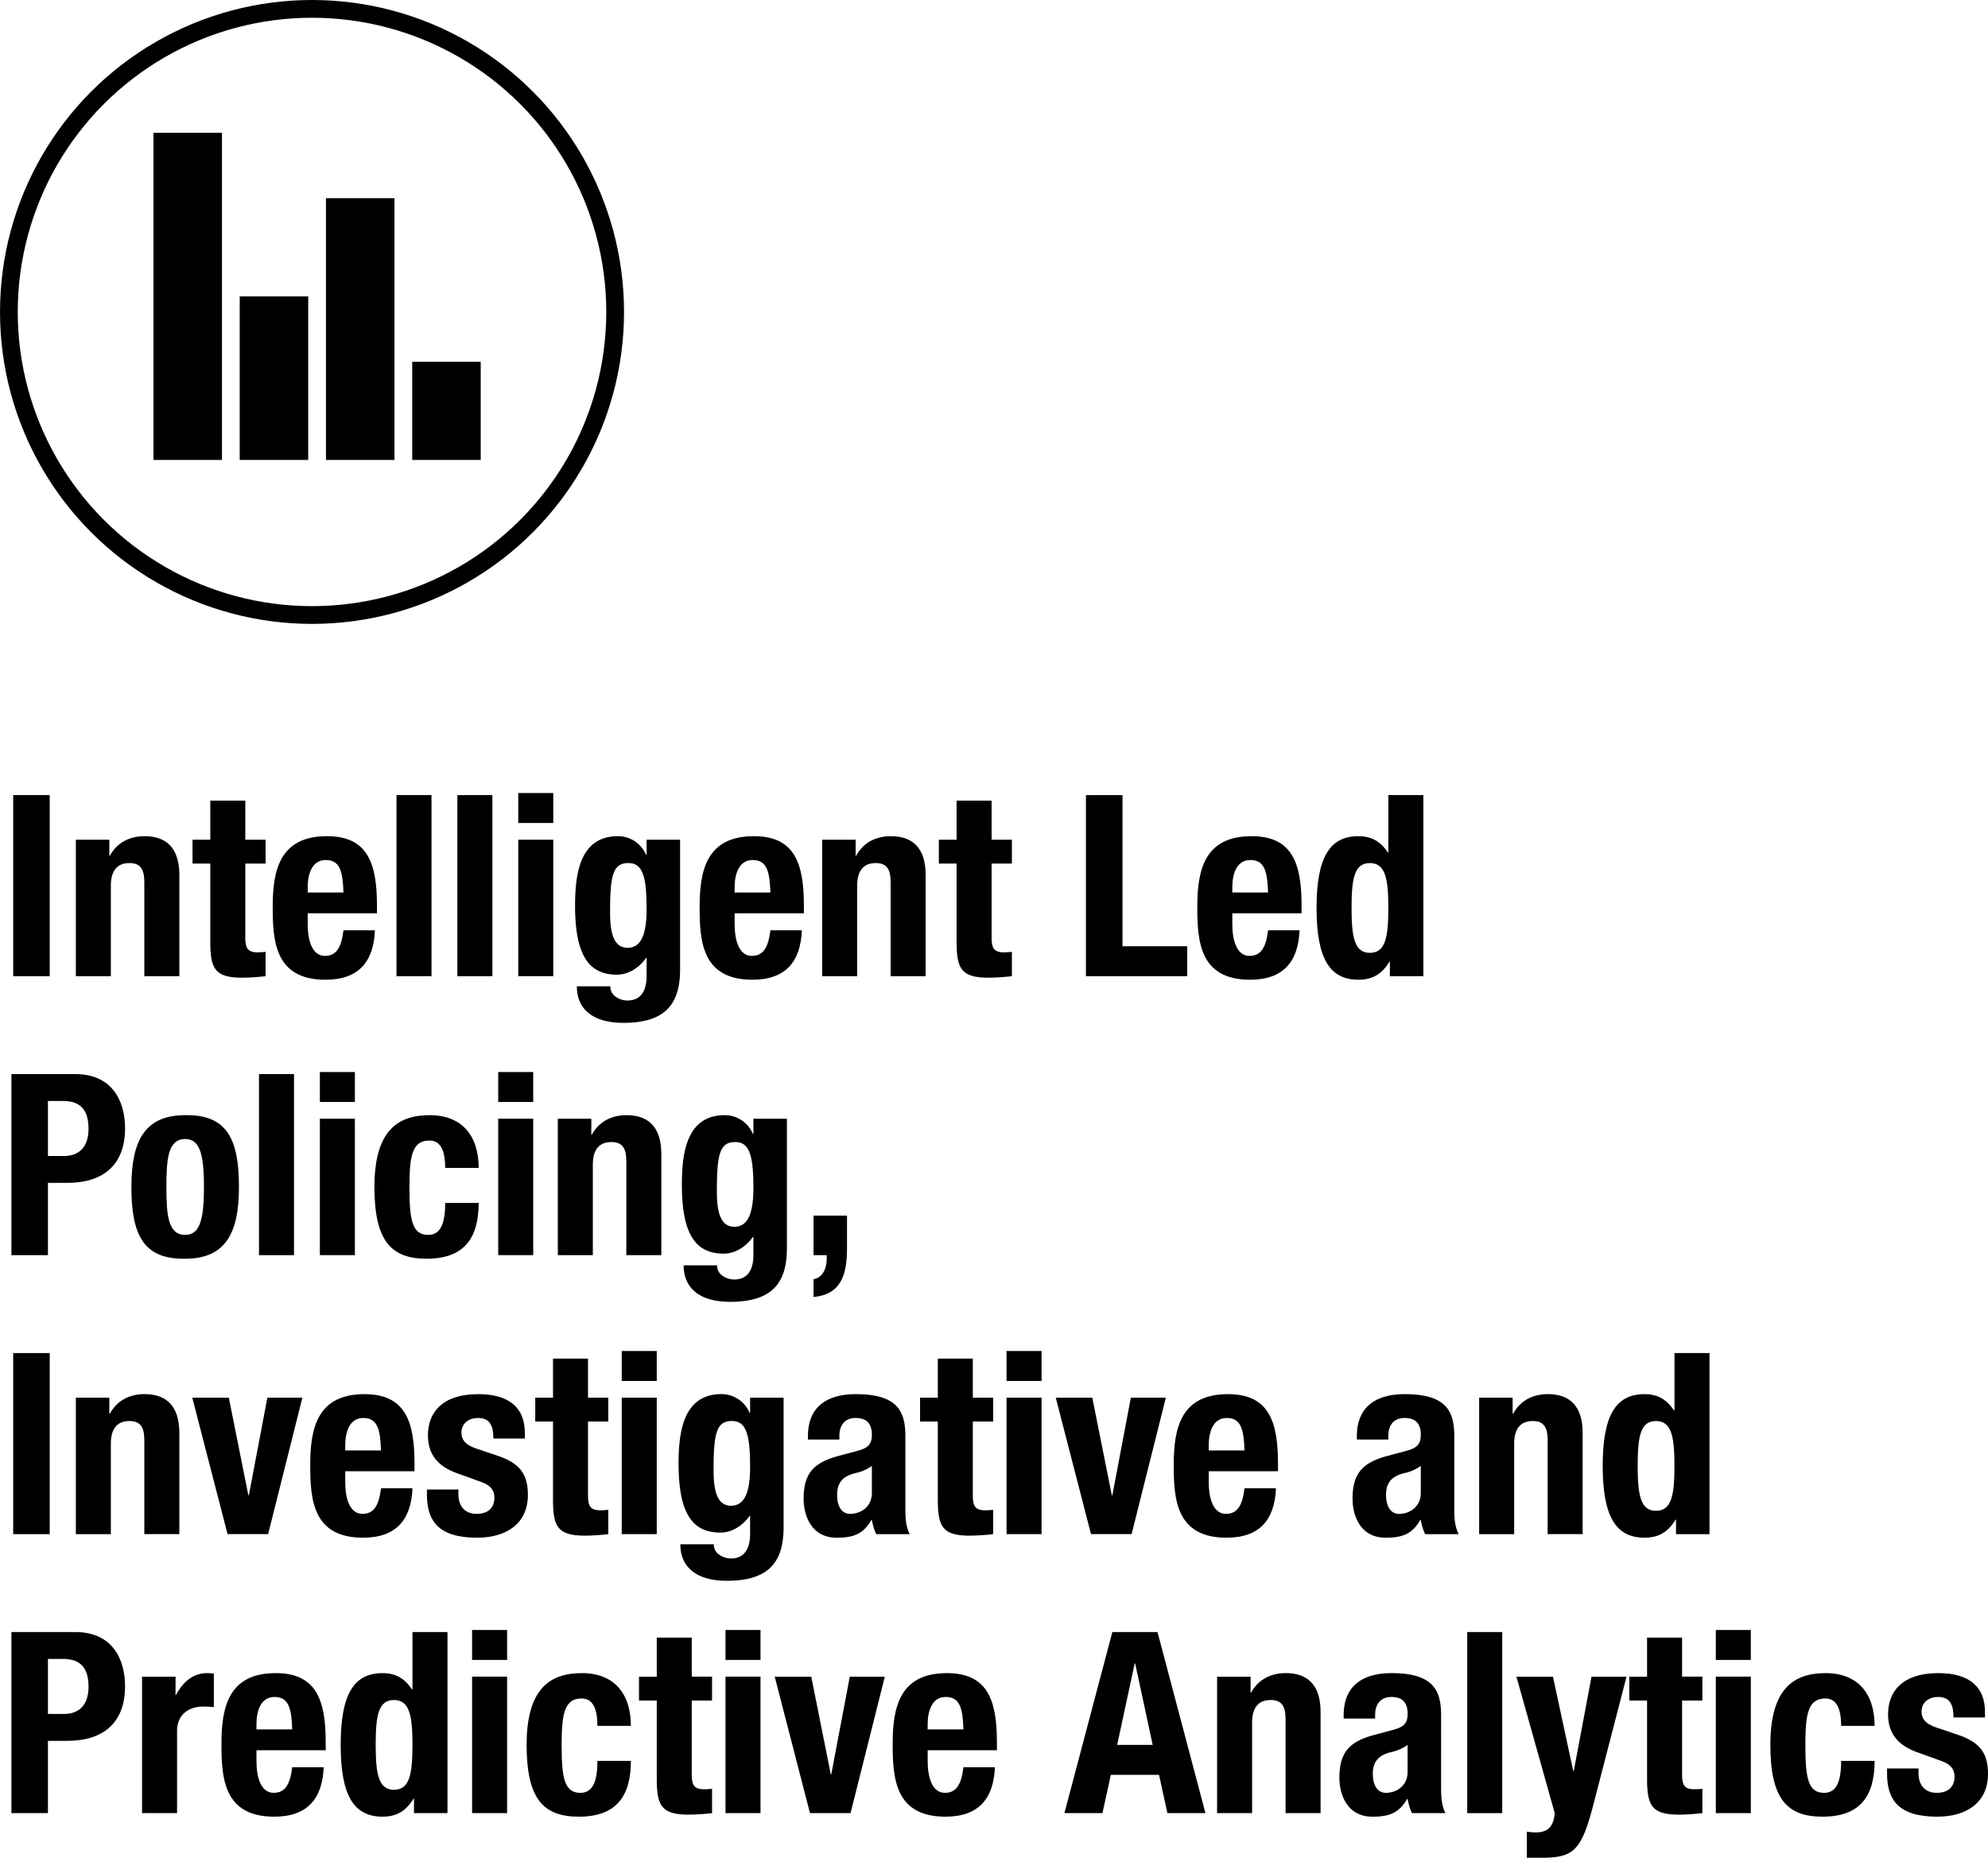 <svg id="Intelligent" xmlns="http://www.w3.org/2000/svg" viewBox="0 0 783.69 732.5"><defs><style>.cls-1{fill:none;stroke:#000;stroke-miterlimit:10;stroke-width:7px;}</style></defs><title>rubiksCubeText_intelligentLedPolicing</title><path d="M103.7,550.4V479h14.4v71.4H103.7Z" transform="translate(-98.5 -165.5)"/><path d="M128.4,496.6h13.2v6.3h0.2c2.9-5.3,7.9-7.7,13.7-7.7,8.6,0,13.7,4.7,13.7,15.3v39.9H155.4V513.3c0-5.4-1.8-7.5-5.9-7.5-4.7,0-7.3,2.9-7.3,8.9v35.7H128.4V496.6Z" transform="translate(-98.5 -165.5)"/><path d="M181.4,481.19h13.8v15.4h8V506h-8v29.1c0,4.2.9,5.9,4.9,5.9a28.62,28.62,0,0,0,3.1-.2v9.6a86.58,86.58,0,0,1-9,.6c-10.8,0-12.8-3.3-12.8-14.2V506h-7v-9.4h7v-15.4Z" transform="translate(-98.5 -165.5)"/><path d="M219.8,525.6v4.3c0,6.3,1.7,12.5,6.8,12.5,4.6,0,6.5-3.5,7.3-10.1h12.4c-0.5,12.5-6.5,19.5-19.5,19.5-20,0-20.8-15.4-20.8-28.8,0-14.4,2.8-27.8,21.4-27.8,16.1,0,19.7,10.8,19.7,27.3v3.1H219.8Zm14.1-8.2c-0.3-8.2-1.3-12.8-7-12.8-5.5,0-7.1,5.7-7.1,10.7v2.1h14.1Z" transform="translate(-98.5 -165.5)"/><path d="M254.8,479h13.8v71.4H254.8V479Z" transform="translate(-98.5 -165.5)"/><path d="M278.8,479h13.8v71.4H278.8V479Z" transform="translate(-98.5 -165.5)"/><path d="M302.8,478.19h13.8V490H302.8v-11.8Zm0,18.4h13.8v53.8H302.8V496.6Z" transform="translate(-98.5 -165.5)"/><path d="M366.6,496.6v51.1c0,14.2-6.3,21.1-22.4,21.1-11.7,0-18.3-5.2-18.3-14.4h13.2a4.8,4.8,0,0,0,2.1,4.1,8.15,8.15,0,0,0,4.6,1.5c5.6,0,7.6-4.2,7.6-9.7v-7.1h-0.2c-2.8,4-7.1,6.6-11.5,6.6-11,0-16.5-7.5-16.5-27.2,0-12.6,1.9-27.4,16.9-27.4a12,12,0,0,1,11.1,7.4h0.2v-6h13.2Zm-20.7,42.6c5.8,0,7.5-6.3,7.5-15.4,0-13.1-1.7-18-7.2-18-6.1,0-7.2,4.9-7.2,19.4C339,532.6,340.1,539.2,345.9,539.2Z" transform="translate(-98.5 -165.5)"/><path d="M388.1,525.6v4.3c0,6.3,1.7,12.5,6.8,12.5,4.6,0,6.5-3.5,7.3-10.1h12.4c-0.5,12.5-6.5,19.5-19.5,19.5-20,0-20.8-15.4-20.8-28.8,0-14.4,2.8-27.8,21.4-27.8,16.1,0,19.7,10.8,19.7,27.3v3.1H388.1Zm14.1-8.2c-0.3-8.2-1.3-12.8-7-12.8-5.5,0-7.1,5.7-7.1,10.7v2.1h14.1Z" transform="translate(-98.5 -165.5)"/><path d="M422.6,496.6h13.2v6.3H436c2.9-5.3,7.9-7.7,13.7-7.7,8.6,0,13.7,4.7,13.7,15.3v39.9H449.6V513.3c0-5.4-1.8-7.5-5.9-7.5-4.7,0-7.3,2.9-7.3,8.9v35.7H422.6V496.6Z" transform="translate(-98.5 -165.5)"/><path d="M475.6,481.19h13.8v15.4h8V506h-8v29.1c0,4.2.9,5.9,4.9,5.9a28.62,28.62,0,0,0,3.1-.2v9.6a86.57,86.57,0,0,1-9,.6c-10.8,0-12.8-3.3-12.8-14.2V506h-7v-9.4h7v-15.4Z" transform="translate(-98.5 -165.5)"/><path d="M526.59,550.4V479H541v59.6h25.5v11.8h-39.9Z" transform="translate(-98.5 -165.5)"/><path d="M584.29,525.6v4.3c0,6.3,1.7,12.5,6.8,12.5,4.6,0,6.5-3.5,7.3-10.1h12.4c-0.5,12.5-6.5,19.5-19.5,19.5-20,0-20.8-15.4-20.8-28.8,0-14.4,2.8-27.8,21.4-27.8,16.1,0,19.7,10.8,19.7,27.3v3.1h-27.3Zm14.1-8.2c-0.3-8.2-1.3-12.8-7-12.8-5.5,0-7.1,5.7-7.1,10.7v2.1h14.1Z" transform="translate(-98.5 -165.5)"/><path d="M646.4,544.7h-0.2c-3,5-6.8,7.1-12.2,7.1-11.3,0-16.5-8.3-16.5-28.3s5.2-28.3,16.5-28.3c5.2,0,8.7,2.1,11.6,6.4h0.2V479h13.8v71.4H646.4v-5.7Zm-7.9-3.5c6.1,0,7.3-6,7.3-17.7s-1.2-17.7-7.3-17.7-7.2,6-7.2,17.7S632.49,541.2,638.5,541.2Z" transform="translate(-98.5 -165.5)"/><path d="M103,589h25.2c14.6,0,19.6,10.7,19.6,21.4,0,14.8-9.1,21.5-22.7,21.5h-7.7v28.5H103V589Zm14.4,32.3h6.4c5.7,0,9.6-3.4,9.6-10.7,0-7-2.8-11-10-11h-6v21.7Z" transform="translate(-98.5 -165.5)"/><path d="M171.5,605.2c16.6-.3,21.2,9.6,21.2,28.3,0,18.4-5.4,28.3-21.2,28.3-16.6.3-21.2-9.6-21.2-28.3C150.3,615.1,155.7,605.2,171.5,605.2Zm0,47.2c5.6,0,7.4-5.5,7.4-18.9s-1.8-18.9-7.4-18.9c-6.8,0-7.4,7.9-7.4,18.9S164.7,652.4,171.5,652.4Z" transform="translate(-98.5 -165.5)"/><path d="M200.6,589h13.8v71.4H200.6V589Z" transform="translate(-98.5 -165.5)"/><path d="M224.6,588.19h13.8V600H224.6v-11.8Zm0,18.4h13.8v53.8H224.6V606.6Z" transform="translate(-98.5 -165.5)"/><path d="M274,626c0-5.2-1-10.8-6.2-10.8-6.8,0-7.9,6-7.9,18.4,0,13.3,1.2,18.8,7.4,18.8,4.6,0,6.7-3.9,6.7-12.6h13.2c0,14.1-5.9,22-20.5,22-13.8,0-20.6-6.7-20.6-28.3,0-22.1,9.1-28.3,21.8-28.3s19.3,8.1,19.3,20.8H274Z" transform="translate(-98.5 -165.5)"/><path d="M294.9,588.19h13.8V600H294.9v-11.8Zm0,18.4h13.8v53.8H294.9V606.6Z" transform="translate(-98.5 -165.5)"/><path d="M318.4,606.6h13.2v6.3h0.2c2.9-5.3,7.9-7.7,13.7-7.7,8.6,0,13.7,4.7,13.7,15.3v39.9H345.4V623.3c0-5.4-1.8-7.5-5.9-7.5-4.7,0-7.3,2.9-7.3,8.9v35.7H318.4V606.6Z" transform="translate(-98.5 -165.5)"/><path d="M408.7,606.6v51.1c0,14.2-6.3,21.1-22.4,21.1-11.7,0-18.3-5.2-18.3-14.4h13.2a4.8,4.8,0,0,0,2.1,4.1,8.15,8.15,0,0,0,4.6,1.5c5.6,0,7.6-4.2,7.6-9.7v-7.1h-0.2c-2.8,4-7.1,6.6-11.5,6.6-11,0-16.5-7.5-16.5-27.2,0-12.6,1.9-27.4,16.9-27.4a12,12,0,0,1,11.1,7.4h0.2v-6h13.2ZM388,649.2c5.8,0,7.5-6.3,7.5-15.4,0-13.1-1.7-18-7.2-18-6.1,0-7.2,4.9-7.2,19.4C381.1,642.6,382.2,649.2,388,649.2Z" transform="translate(-98.5 -165.5)"/><path d="M432.4,644.8v13c0,10.6-2.5,18.1-13.2,19.1v-7c3.5-.6,5.2-4.2,5.2-7.9v-1.6h-5.2V644.8h13.2Z" transform="translate(-98.5 -165.5)"/><path d="M103.7,770.4V699h14.4v71.4H103.7Z" transform="translate(-98.5 -165.5)"/><path d="M128.4,716.59h13.2v6.3h0.2c2.9-5.3,7.9-7.7,13.7-7.7,8.6,0,13.7,4.7,13.7,15.3v39.9H155.4V733.3c0-5.4-1.8-7.5-5.9-7.5-4.7,0-7.3,2.9-7.3,8.9v35.7H128.4v-53.8Z" transform="translate(-98.5 -165.5)"/><path d="M203.9,716.59h13.8l-13.5,53.8h-16l-13.9-53.8h14.4l7.7,38.5h0.2Z" transform="translate(-98.5 -165.5)"/><path d="M234.6,745.6v4.3c0,6.3,1.7,12.5,6.8,12.5,4.6,0,6.5-3.5,7.3-10.1h12.4c-0.5,12.5-6.5,19.5-19.5,19.5-20,0-20.8-15.4-20.8-28.8,0-14.4,2.8-27.8,21.4-27.8,16.1,0,19.7,10.8,19.7,27.3v3.1H234.6Zm14.1-8.2c-0.3-8.2-1.3-12.8-7-12.8-5.5,0-7.1,5.7-7.1,10.7v2.1h14.1Z" transform="translate(-98.5 -165.5)"/><path d="M279.2,752.8v1.8c0,4.7,2.5,7.8,7.2,7.8,4.2,0,7-2.1,7-6.4,0-3.5-2.3-5.1-5-6.1l-9.7-3.5c-7.6-2.7-11.5-7.4-11.5-15,0-8.9,5.6-16.2,19.8-16.2,12.5,0,18.4,5.6,18.4,15.3v2.2H293c0-5.4-1.6-8.1-6.1-8.1-3.5,0-6.5,2-6.5,5.8,0,2.6,1.4,4.8,6,6.3l8.3,2.8c8.7,2.9,11.9,7.3,11.9,15.4,0,11.3-8.4,16.9-20,16.9-15.5,0-19.8-6.8-19.8-17.1v-1.9h12.4Z" transform="translate(-98.5 -165.5)"/><path d="M316.5,701.19h13.8v15.4h8V726h-8v29.1c0,4.2.9,5.9,4.9,5.9a28.6,28.6,0,0,0,3.1-.2v9.6a86.86,86.86,0,0,1-9,.6c-10.8,0-12.8-3.3-12.8-14.2V726h-7v-9.4h7v-15.4Z" transform="translate(-98.5 -165.5)"/><path d="M343.6,698.19h13.8V710H343.6v-11.8Zm0,18.4h13.8v53.8H343.6v-53.8Z" transform="translate(-98.5 -165.5)"/><path d="M407.4,716.59v51.1c0,14.2-6.3,21.1-22.4,21.1-11.7,0-18.3-5.2-18.3-14.4h13.2a4.8,4.8,0,0,0,2.1,4.1,8.15,8.15,0,0,0,4.6,1.5c5.6,0,7.6-4.2,7.6-9.7v-7.1H394c-2.8,4-7.1,6.6-11.5,6.6-11,0-16.5-7.5-16.5-27.2,0-12.6,1.9-27.4,16.9-27.4a12,12,0,0,1,11.1,7.4h0.2v-6h13.2Zm-20.7,42.6c5.8,0,7.5-6.3,7.5-15.4,0-13.1-1.7-18-7.2-18-6.1,0-7.2,4.9-7.2,19.4C379.8,752.6,380.9,759.2,386.7,759.2Z" transform="translate(-98.5 -165.5)"/><path d="M417,733.1v-1.3c0-12.4,8.5-16.6,18.9-16.6,16.4,0,19.5,6.8,19.5,16.5V760c0,5,.3,7.3,1.7,10.4H443.9a22.61,22.61,0,0,1-1.7-5.6H442c-3.2,5.6-7.1,7-13.7,7-9.6,0-13-8.2-13-15.4,0-10.1,4.1-14.2,13.6-16.8l7.8-2.1c4.1-1.1,5.5-2.7,5.5-6.3,0-4.1-1.8-6.6-6.4-6.6-4.2,0-6.4,2.8-6.4,7v1.5H417Zm25.2,10.4a17.08,17.08,0,0,1-5.9,2.7c-5.6,1.2-7.8,3.9-7.8,8.7,0,4.1,1.5,7.5,5.2,7.5s8.5-2.4,8.5-8.3V743.5Z" transform="translate(-98.5 -165.5)"/><path d="M468.19,701.19H482v15.4h8V726h-8v29.1c0,4.2.9,5.9,4.9,5.9a28.6,28.6,0,0,0,3.1-.2v9.6a86.85,86.85,0,0,1-9,.6c-10.8,0-12.8-3.3-12.8-14.2V726h-7v-9.4h7v-15.4Z" transform="translate(-98.5 -165.5)"/><path d="M495.29,698.19h13.8V710h-13.8v-11.8Zm0,18.4h13.8v53.8h-13.8v-53.8Z" transform="translate(-98.5 -165.5)"/><path d="M544.29,716.59h13.8l-13.5,53.8h-16l-13.9-53.8h14.4l7.7,38.5H537Z" transform="translate(-98.5 -165.5)"/><path d="M575,745.6v4.3c0,6.3,1.7,12.5,6.8,12.5,4.6,0,6.5-3.5,7.3-10.1h12.4c-0.5,12.5-6.5,19.5-19.5,19.5-20,0-20.8-15.4-20.8-28.8,0-14.4,2.8-27.8,21.4-27.8,16.1,0,19.7,10.8,19.7,27.3v3.1H575Zm14.1-8.2c-0.3-8.2-1.3-12.8-7-12.8-5.5,0-7.1,5.7-7.1,10.7v2.1h14.1Z" transform="translate(-98.5 -165.5)"/><path d="M633.39,733.1v-1.3c0-12.4,8.5-16.6,18.9-16.6,16.4,0,19.5,6.8,19.5,16.5V760c0,5,.3,7.3,1.7,10.4h-13.2a22.55,22.55,0,0,1-1.7-5.6h-0.2c-3.2,5.6-7.1,7-13.7,7-9.6,0-13-8.2-13-15.4,0-10.1,4.1-14.2,13.6-16.8l7.8-2.1c4.1-1.1,5.5-2.7,5.5-6.3,0-4.1-1.8-6.6-6.4-6.6-4.2,0-6.4,2.8-6.4,7v1.5h-12.4Zm25.2,10.4a17.09,17.09,0,0,1-5.9,2.7c-5.6,1.2-7.8,3.9-7.8,8.7,0,4.1,1.5,7.5,5.2,7.5s8.5-2.4,8.5-8.3V743.5Z" transform="translate(-98.5 -165.5)"/><path d="M681.59,716.59h13.2v6.3H695c2.9-5.3,7.9-7.7,13.7-7.7,8.6,0,13.7,4.7,13.7,15.3v39.9h-13.8V733.3c0-5.4-1.8-7.5-5.9-7.5-4.7,0-7.3,2.9-7.3,8.9v35.7h-13.8v-53.8Z" transform="translate(-98.5 -165.5)"/><path d="M759.19,764.7H759c-3,5-6.8,7.1-12.2,7.1-11.3,0-16.5-8.3-16.5-28.3s5.2-28.3,16.5-28.3c5.2,0,8.7,2.1,11.6,6.4h0.2V699h13.8v71.4h-13.2v-5.7Zm-7.9-3.5c6.1,0,7.3-6,7.3-17.7s-1.2-17.7-7.3-17.7-7.2,6-7.2,17.7S745.29,761.2,751.29,761.2Z" transform="translate(-98.5 -165.5)"/><path d="M103,809h25.2c14.6,0,19.6,10.7,19.6,21.4,0,14.8-9.1,21.5-22.7,21.5h-7.7v28.5H103V809Zm14.4,32.3h6.4c5.7,0,9.6-3.4,9.6-10.7,0-7-2.8-11-10-11h-6v21.7Z" transform="translate(-98.5 -165.5)"/><path d="M154.5,826.59h13.2v7.2h0.2c2.8-5.2,6.7-8.6,12.4-8.6a20.93,20.93,0,0,1,2.5.2v13.2c-1.4-.1-2.9-0.2-4.3-0.2-4.8,0-10.2,2.5-10.2,9.7v32.3H154.5v-53.8Z" transform="translate(-98.5 -165.5)"/><path d="M199.6,855.6v4.3c0,6.3,1.7,12.5,6.8,12.5,4.6,0,6.5-3.5,7.3-10.1h12.4c-0.5,12.5-6.5,19.5-19.5,19.5-20,0-20.8-15.4-20.8-28.8,0-14.4,2.8-27.8,21.4-27.8,16.1,0,19.7,10.8,19.7,27.3v3.1H199.6Zm14.1-8.2c-0.3-8.2-1.3-12.8-7-12.8-5.5,0-7.1,5.7-7.1,10.7v2.1h14.1Z" transform="translate(-98.5 -165.5)"/><path d="M261.7,874.7h-0.2c-3,5-6.8,7.1-12.2,7.1-11.3,0-16.5-8.3-16.5-28.3s5.2-28.3,16.5-28.3c5.2,0,8.7,2.1,11.6,6.4h0.2V809h13.8v71.4H261.7v-5.7Zm-7.9-3.5c6.1,0,7.3-6,7.3-17.7s-1.2-17.7-7.3-17.7-7.2,6-7.2,17.7S247.8,871.2,253.8,871.2Z" transform="translate(-98.5 -165.5)"/><path d="M284.6,808.19h13.8V820H284.6v-11.8Zm0,18.4h13.8v53.8H284.6v-53.8Z" transform="translate(-98.5 -165.5)"/><path d="M334,846c0-5.2-1-10.8-6.2-10.8-6.8,0-7.9,6-7.9,18.4,0,13.3,1.2,18.8,7.4,18.8,4.6,0,6.7-3.9,6.7-12.6h13.2c0,14.1-5.9,22-20.5,22-13.8,0-20.6-6.7-20.6-28.3,0-22.1,9.1-28.3,21.8-28.3s19.3,8.1,19.3,20.8H334Z" transform="translate(-98.5 -165.5)"/><path d="M357.4,811.19h13.8v15.4h8V836h-8v29.1c0,4.2.9,5.9,4.9,5.9a28.6,28.6,0,0,0,3.1-.2v9.6a86.86,86.86,0,0,1-9,.6c-10.8,0-12.8-3.3-12.8-14.2V836h-7v-9.4h7v-15.4Z" transform="translate(-98.5 -165.5)"/><path d="M384.5,808.19h13.8V820H384.5v-11.8Zm0,18.4h13.8v53.8H384.5v-53.8Z" transform="translate(-98.5 -165.5)"/><path d="M433.5,826.59h13.8l-13.5,53.8h-16l-13.9-53.8h14.4l7.7,38.5h0.2Z" transform="translate(-98.5 -165.5)"/><path d="M464.2,855.6v4.3c0,6.3,1.7,12.5,6.8,12.5,4.6,0,6.5-3.5,7.3-10.1h12.4c-0.5,12.5-6.5,19.5-19.5,19.5-20,0-20.8-15.4-20.8-28.8,0-14.4,2.8-27.8,21.4-27.8,16.1,0,19.7,10.8,19.7,27.3v3.1H464.2Zm14.1-8.2c-0.3-8.2-1.3-12.8-7-12.8-5.5,0-7.1,5.7-7.1,10.7v2.1h14.1Z" transform="translate(-98.5 -165.5)"/><path d="M537,809h17.8l18.9,71.4h-15l-3.3-15.1h-19l-3.3,15.1h-15Zm1.9,44.5h14l-6.9-32.1h-0.2Z" transform="translate(-98.5 -165.5)"/><path d="M578.29,826.59h13.2v6.3h0.2c2.9-5.3,7.9-7.7,13.7-7.7,8.6,0,13.7,4.7,13.7,15.3v39.9h-13.8V843.3c0-5.4-1.8-7.5-5.9-7.5-4.7,0-7.3,2.9-7.3,8.9v35.7h-13.8v-53.8Z" transform="translate(-98.5 -165.5)"/><path d="M628.19,843.1v-1.3c0-12.4,8.5-16.6,18.9-16.6,16.4,0,19.5,6.8,19.5,16.5V870c0,5,.3,7.3,1.7,10.4H655.1a22.55,22.55,0,0,1-1.7-5.6h-0.2c-3.2,5.6-7.1,7-13.7,7-9.6,0-13-8.2-13-15.4,0-10.1,4.1-14.2,13.6-16.8l7.8-2.1c4.1-1.1,5.5-2.7,5.5-6.3,0-4.1-1.8-6.6-6.4-6.6-4.2,0-6.4,2.8-6.4,7v1.5h-12.4Zm25.2,10.4a17.09,17.09,0,0,1-5.9,2.7c-5.6,1.2-7.8,3.9-7.8,8.7,0,4.1,1.5,7.5,5.2,7.5s8.5-2.4,8.5-8.3V853.5Z" transform="translate(-98.5 -165.5)"/><path d="M676.89,809h13.8v71.4h-13.8V809Z" transform="translate(-98.5 -165.5)"/><path d="M700.39,887.7a21.94,21.94,0,0,0,3.6.3c5.1,0,7-2.8,7.4-7.6l-15.1-53.8h14.4l8,37.2h0.2l7-37.2h13.8l-13,50.2c-4.8,18.6-7.9,21.2-20.7,21.2h-5.6V887.7Z" transform="translate(-98.5 -165.5)"/><path d="M747.79,811.19h13.8v15.4h8V836h-8v29.1c0,4.2.9,5.9,4.9,5.9a28.59,28.59,0,0,0,3.1-.2v9.6a86.84,86.84,0,0,1-9,.6c-10.8,0-12.8-3.3-12.8-14.2V836h-7v-9.4h7v-15.4Z" transform="translate(-98.5 -165.5)"/><path d="M774.89,808.19h13.8V820h-13.8v-11.8Zm0,18.4h13.8v53.8h-13.8v-53.8Z" transform="translate(-98.5 -165.5)"/><path d="M824.29,846c0-5.2-1-10.8-6.2-10.8-6.8,0-7.9,6-7.9,18.4,0,13.3,1.2,18.8,7.4,18.8,4.6,0,6.7-3.9,6.7-12.6h13.2c0,14.1-5.9,22-20.5,22-13.8,0-20.6-6.7-20.6-28.3,0-22.1,9.1-28.3,21.8-28.3s19.3,8.1,19.3,20.8h-13.2Z" transform="translate(-98.5 -165.5)"/><path d="M854.79,862.8v1.8c0,4.7,2.5,7.8,7.2,7.8,4.2,0,7-2.1,7-6.4,0-3.5-2.3-5.1-5-6.1l-9.7-3.5c-7.6-2.7-11.5-7.4-11.5-15,0-8.9,5.6-16.2,19.8-16.2,12.5,0,18.4,5.6,18.4,15.3v2.2h-12.4c0-5.4-1.6-8.1-6.1-8.1-3.5,0-6.5,2-6.5,5.8,0,2.6,1.4,4.8,6,6.3l8.3,2.8c8.7,2.9,11.9,7.3,11.9,15.4,0,11.3-8.4,16.9-20,16.9-15.5,0-19.8-6.8-19.8-17.1v-1.9h12.4Z" transform="translate(-98.5 -165.5)"/><circle class="cls-1" cx="123" cy="123" r="119.5"/><rect x="60.5" y="52.35" width="27" height="129"/><rect x="94.5" y="116.85" width="27" height="64.5"/><rect x="128.5" y="78.15" width="27" height="103.2"/><rect x="162.5" y="142.65" width="27" height="38.7"/></svg>